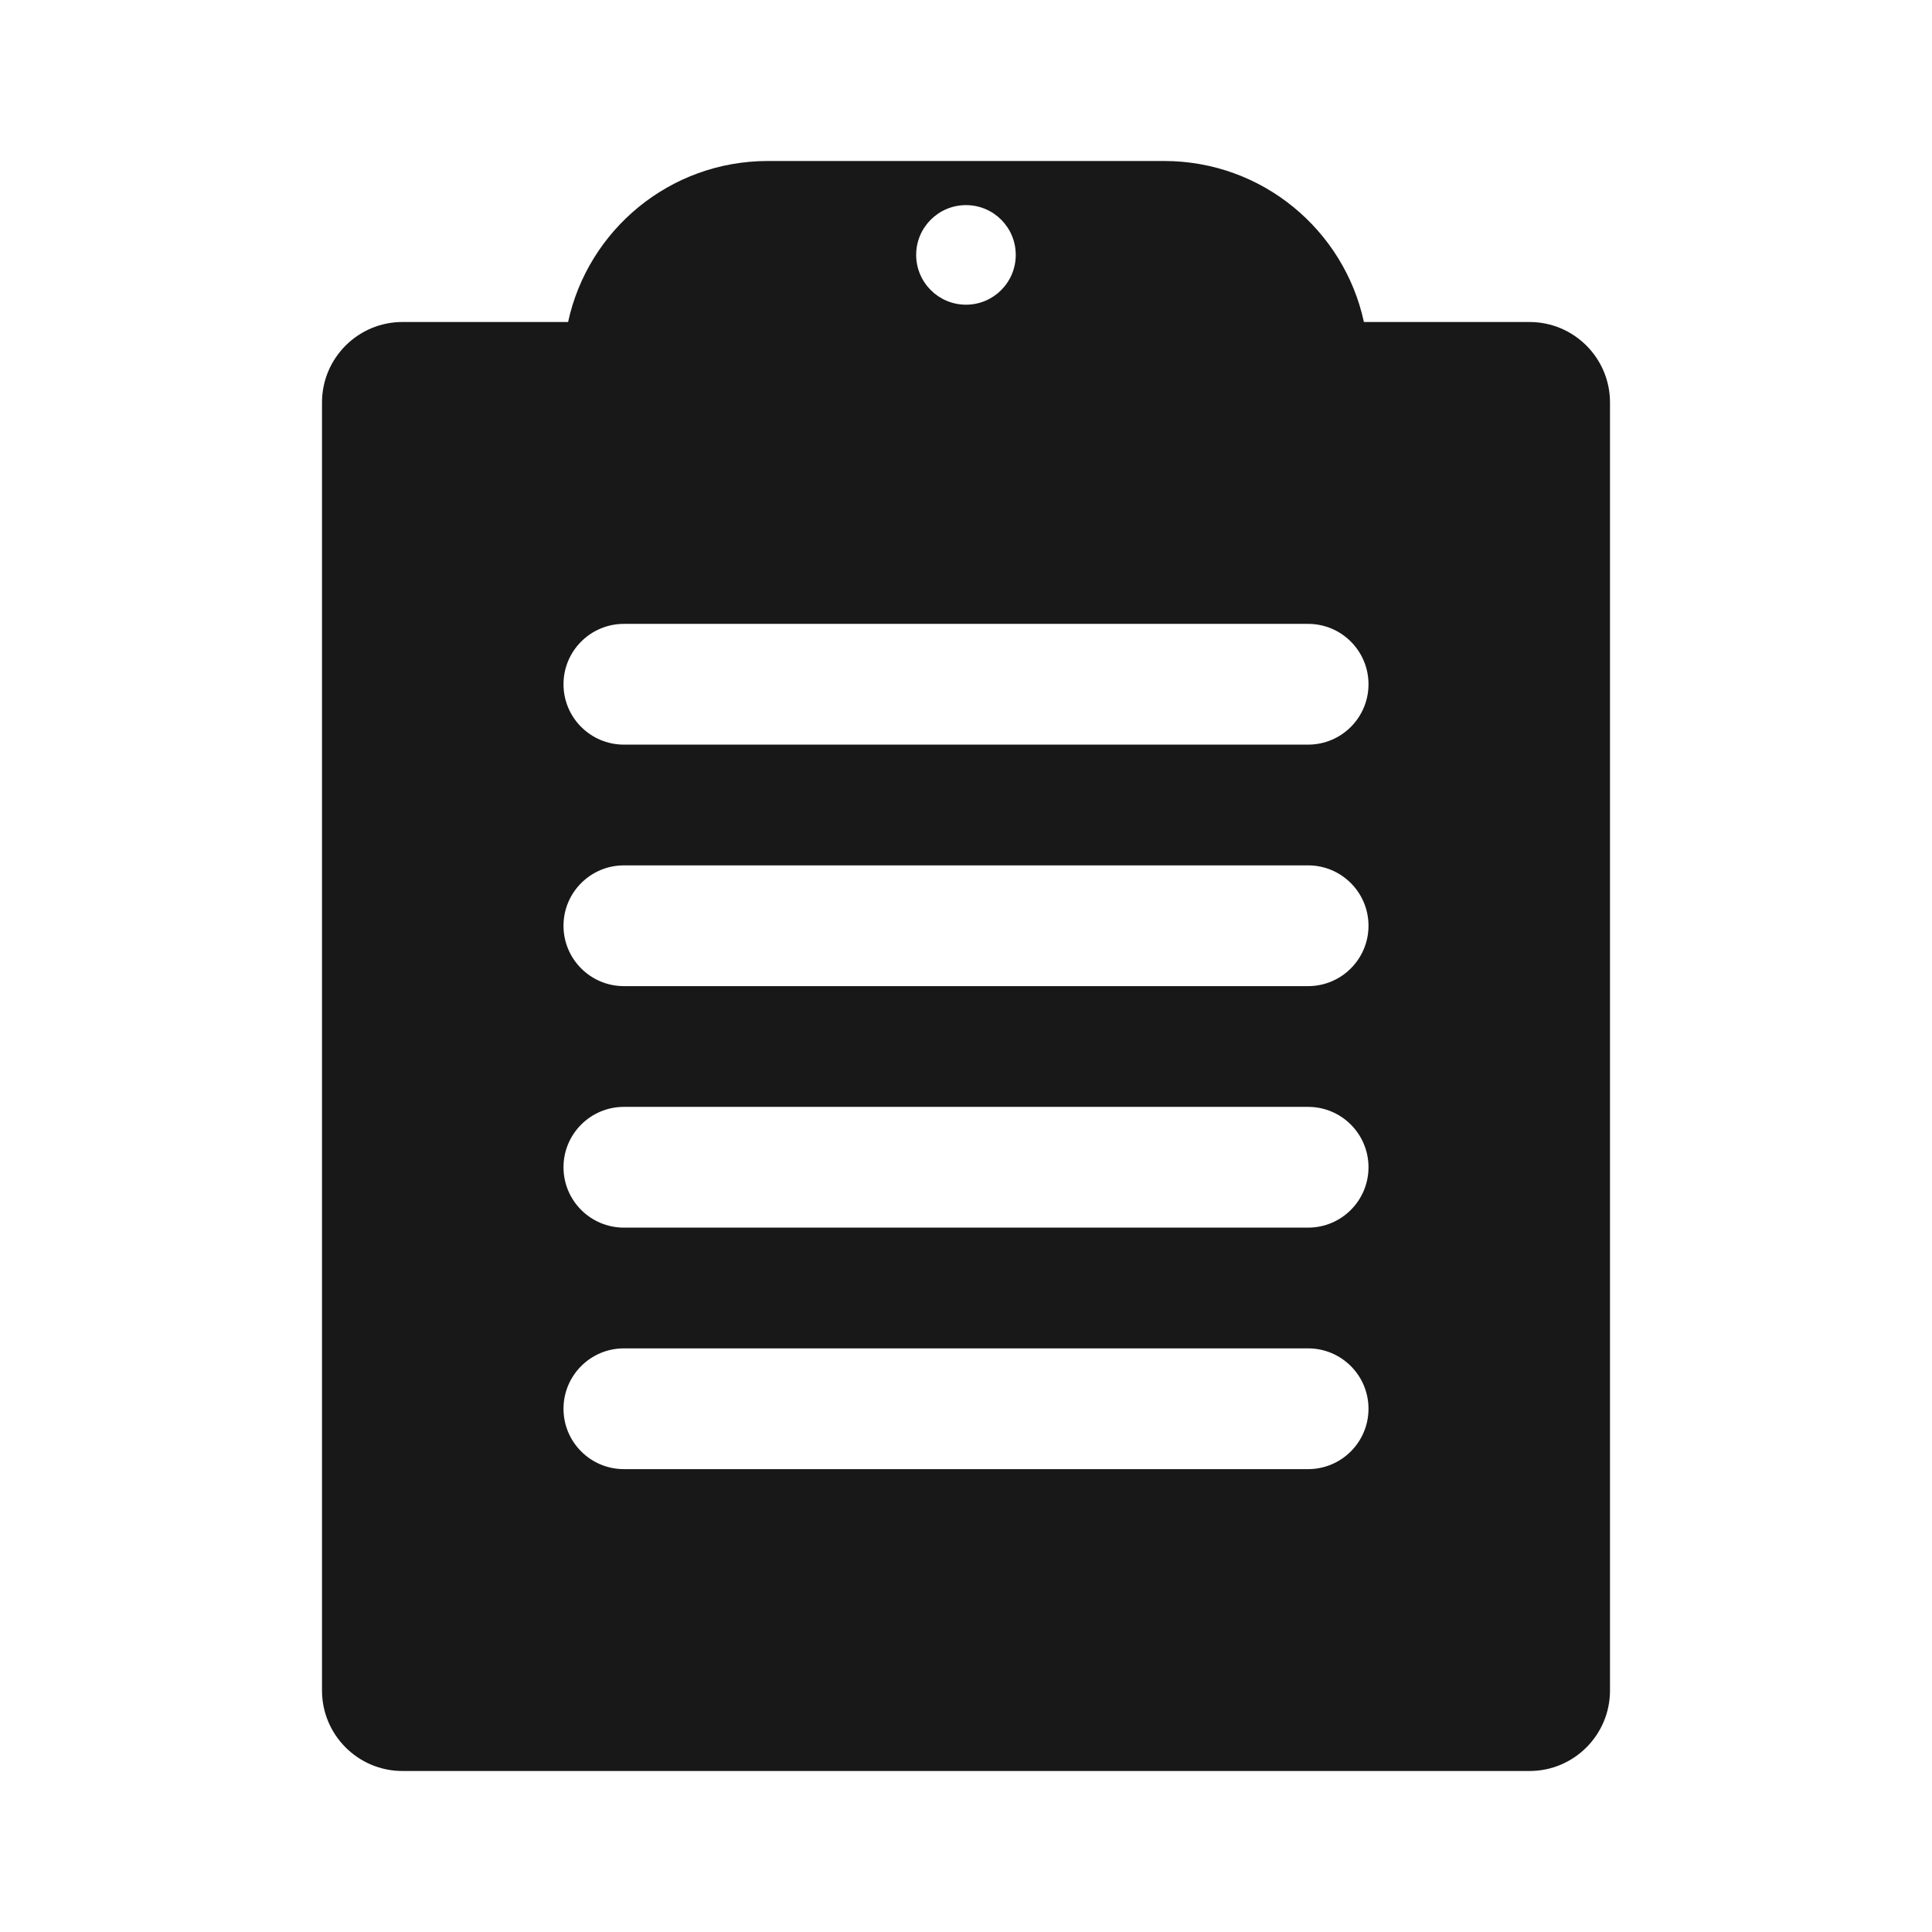 <svg width="24" height="24" viewBox="0 0 24 24" fill="none" xmlns="http://www.w3.org/2000/svg">
<path fill-rule="evenodd" clip-rule="evenodd" d="M7.057 4C7.304 2.857 8.321 2 9.538 2H14.462C15.679 2 16.696 2.857 16.943 4H19C19.552 4 20 4.448 20 5V21C20 21.552 19.552 22 19 22H5C4.448 22 4 21.552 4 21V5C4 4.448 4.448 4 5 4H7.057ZM12.618 3.166C12.618 3.508 12.342 3.785 12 3.785C11.658 3.785 11.381 3.508 11.381 3.166C11.381 2.825 11.658 2.548 12 2.548C12.342 2.548 12.618 2.825 12.618 3.166ZM7.75 7.75C7.336 7.75 7 8.086 7 8.5C7 8.914 7.336 9.25 7.75 9.25H16.25C16.664 9.25 17 8.914 17 8.5C17 8.086 16.664 7.75 16.25 7.75H7.75ZM7 11.5C7 11.086 7.336 10.75 7.75 10.75H16.25C16.664 10.75 17 11.086 17 11.5C17 11.914 16.664 12.25 16.25 12.25H7.75C7.336 12.25 7 11.914 7 11.5ZM7.75 13.75C7.336 13.75 7 14.086 7 14.5C7 14.914 7.336 15.25 7.75 15.25H16.25C16.664 15.25 17 14.914 17 14.5C17 14.086 16.664 13.75 16.25 13.75H7.75ZM7 17.5C7 17.086 7.336 16.75 7.75 16.75H16.25C16.664 16.75 17 17.086 17 17.5C17 17.914 16.664 18.25 16.25 18.25H7.75C7.336 18.25 7 17.914 7 17.5Z" fill="#181818"/>
</svg>
